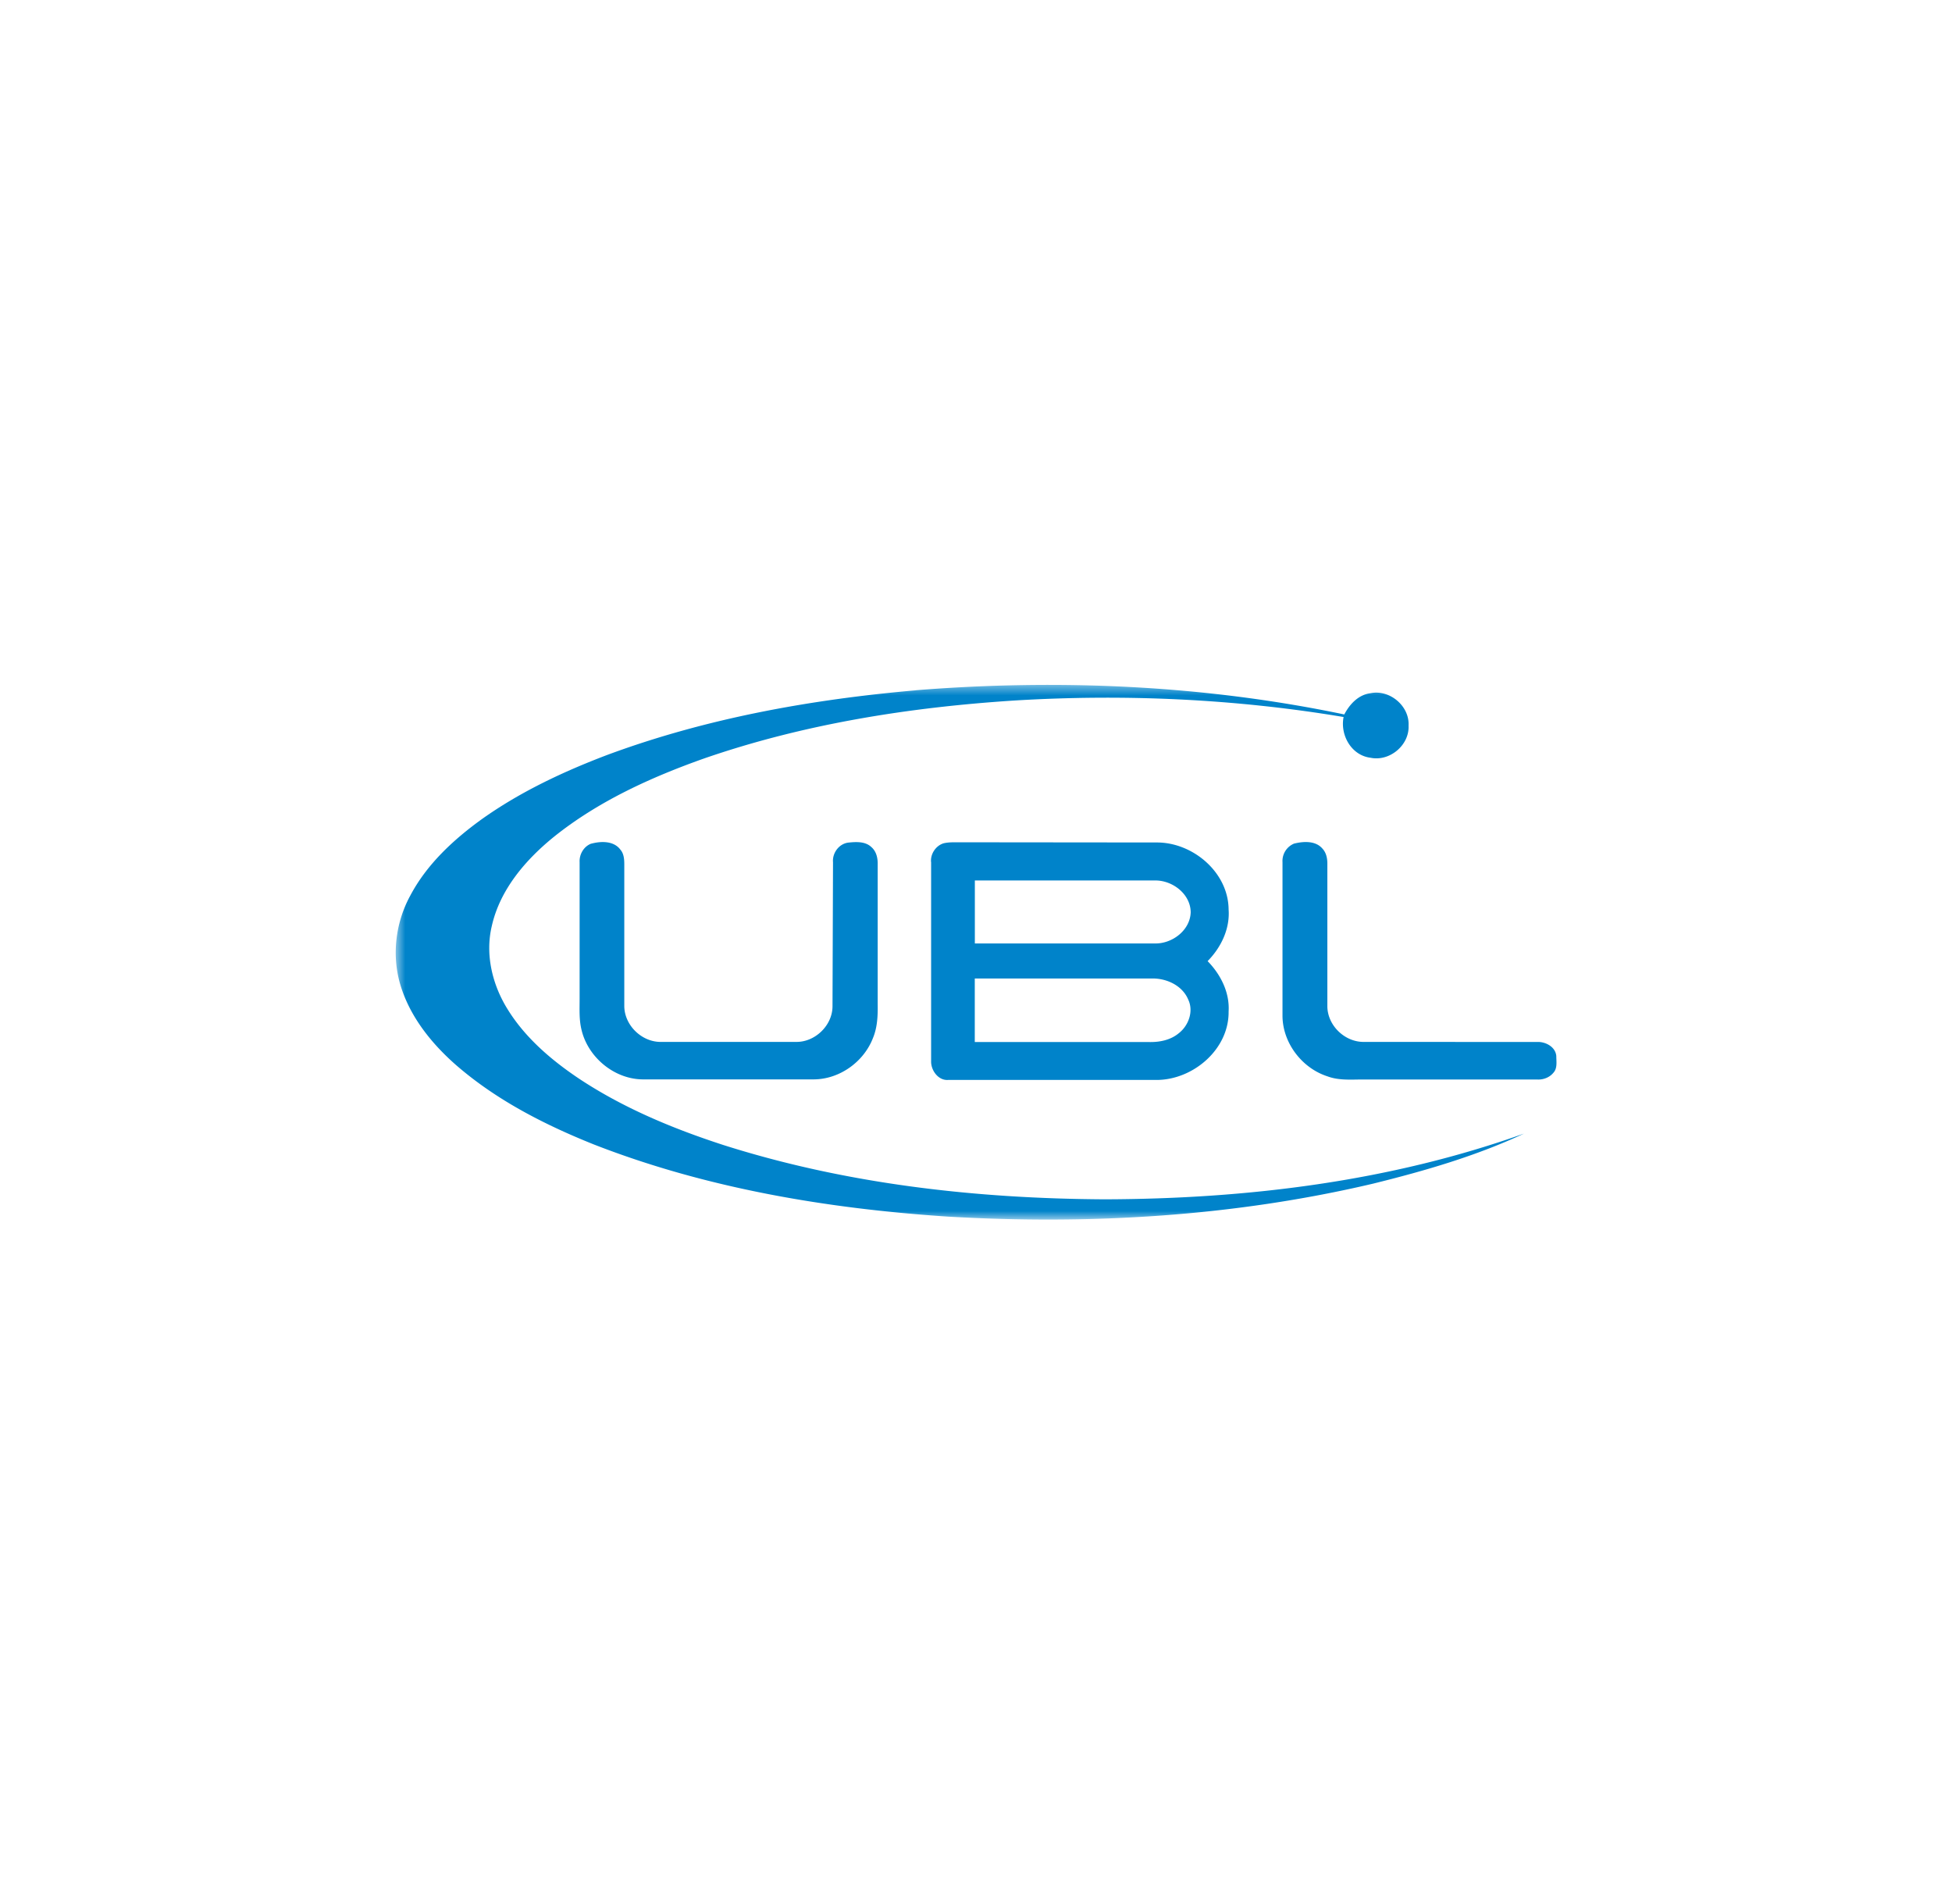 <svg xmlns="http://www.w3.org/2000/svg" width="373.8" height="364.6" style="background-color:#ffffff"><defs><mask id="A" maskUnits="userSpaceOnUse" x="0" y="0" width="141" height="57"><path d="M140.5.393H.5v56h140z" fill="#fff"/></mask></defs><g mask="url(#A)" transform="matrix(1.828 0 0 1.828 74.866 130.407)"><path d="M54.972.955C69.957-.24 85.139.41 99.868 3.489c.564-1.076 1.483-2.068 2.75-2.225 2.002-.414 4.096 1.339 3.984 3.393.099 2.048-1.982 3.787-3.984 3.367-2.002-.243-3.203-2.37-2.822-4.266-11.349-1.903-22.921-2.422-34.407-1.733-11.073.709-22.146 2.455-32.655 6.098-5.54 1.969-10.988 4.45-15.609 8.139-3 2.422-5.704 5.553-6.564 9.399-.709 2.986.066 6.163 1.674 8.73 1.831 2.954 4.529 5.264 7.384 7.187 4.66 3.105 9.872 5.271 15.175 6.997 12.891 4.102 26.478 5.625 39.967 5.697 14.867-.039 29.878-1.858 43.937-6.885-5.041 2.356-10.423 3.912-15.818 5.244-14.552 3.426-29.623 4.319-44.522 3.453-12.622-.834-25.284-2.947-37.111-7.561-5.192-2.081-10.266-4.673-14.499-8.375-2.534-2.238-4.746-5.002-5.743-8.277-.945-3.105-.538-6.551 1.011-9.393 1.739-3.302 4.555-5.901 7.555-8.06 4.01-2.842 8.487-4.942 13.068-6.682C33.01 3.889 43.984 1.92 54.979.961M20.991 17.023c1.017-.276 2.356-.308 3.046.63.374.427.407 1.031.407 1.569v14.854c.039 1.956 1.772 3.663 3.722 3.709h14.329c1.969 0 3.755-1.746 3.761-3.722l.053-15.096c-.085-.965.624-1.93 1.595-2.055.814-.085 1.792-.144 2.429.473.532.459.676 1.181.656 1.844v14.558c.02 1.201-.02 2.442-.486 3.571-.958 2.507-3.492 4.332-6.19 4.352H26.347c-3.006-.039-5.77-2.37-6.406-5.29-.236-1.024-.177-2.087-.177-3.131V18.966c-.046-.82.433-1.661 1.221-1.95m35.595 1.943c-.079-.847.479-1.706 1.293-1.969.499-.125 1.024-.112 1.542-.112l20.833.02c3.774 0 7.476 3.137 7.502 7.017.151 2.035-.794 3.984-2.199 5.409 1.365 1.398 2.324 3.282 2.199 5.277.052 3.951-3.702 7.148-7.516 7.168H58.358c-1.024.072-1.798-1.011-1.772-1.962V18.959m4.581 1.917v6.597h18.825c1.825.059 3.735-1.365 3.787-3.275-.026-1.93-1.943-3.367-3.781-3.321-6.275-.006-12.55 0-18.825 0m-.013 10.266v6.656h18.293c1.083.02 2.219-.21 3.072-.919 1.037-.801 1.582-2.31.991-3.538-.617-1.47-2.271-2.232-3.807-2.199zM94.636 17.01c.965-.236 2.212-.308 2.927.512.433.446.545 1.09.532 1.694v14.86c.026 1.962 1.759 3.663 3.709 3.709l18.254.007c.886-.046 1.936.505 2.021 1.47 0 .578.132 1.28-.302 1.752-.413.505-1.07.748-1.706.709h-17.998c-1.319-.02-2.691.144-3.958-.328-2.665-.853-4.68-3.472-4.719-6.288V18.959a1.97 1.97 0 0 1 1.228-1.95" fill="#0083ca"/></g></svg>
